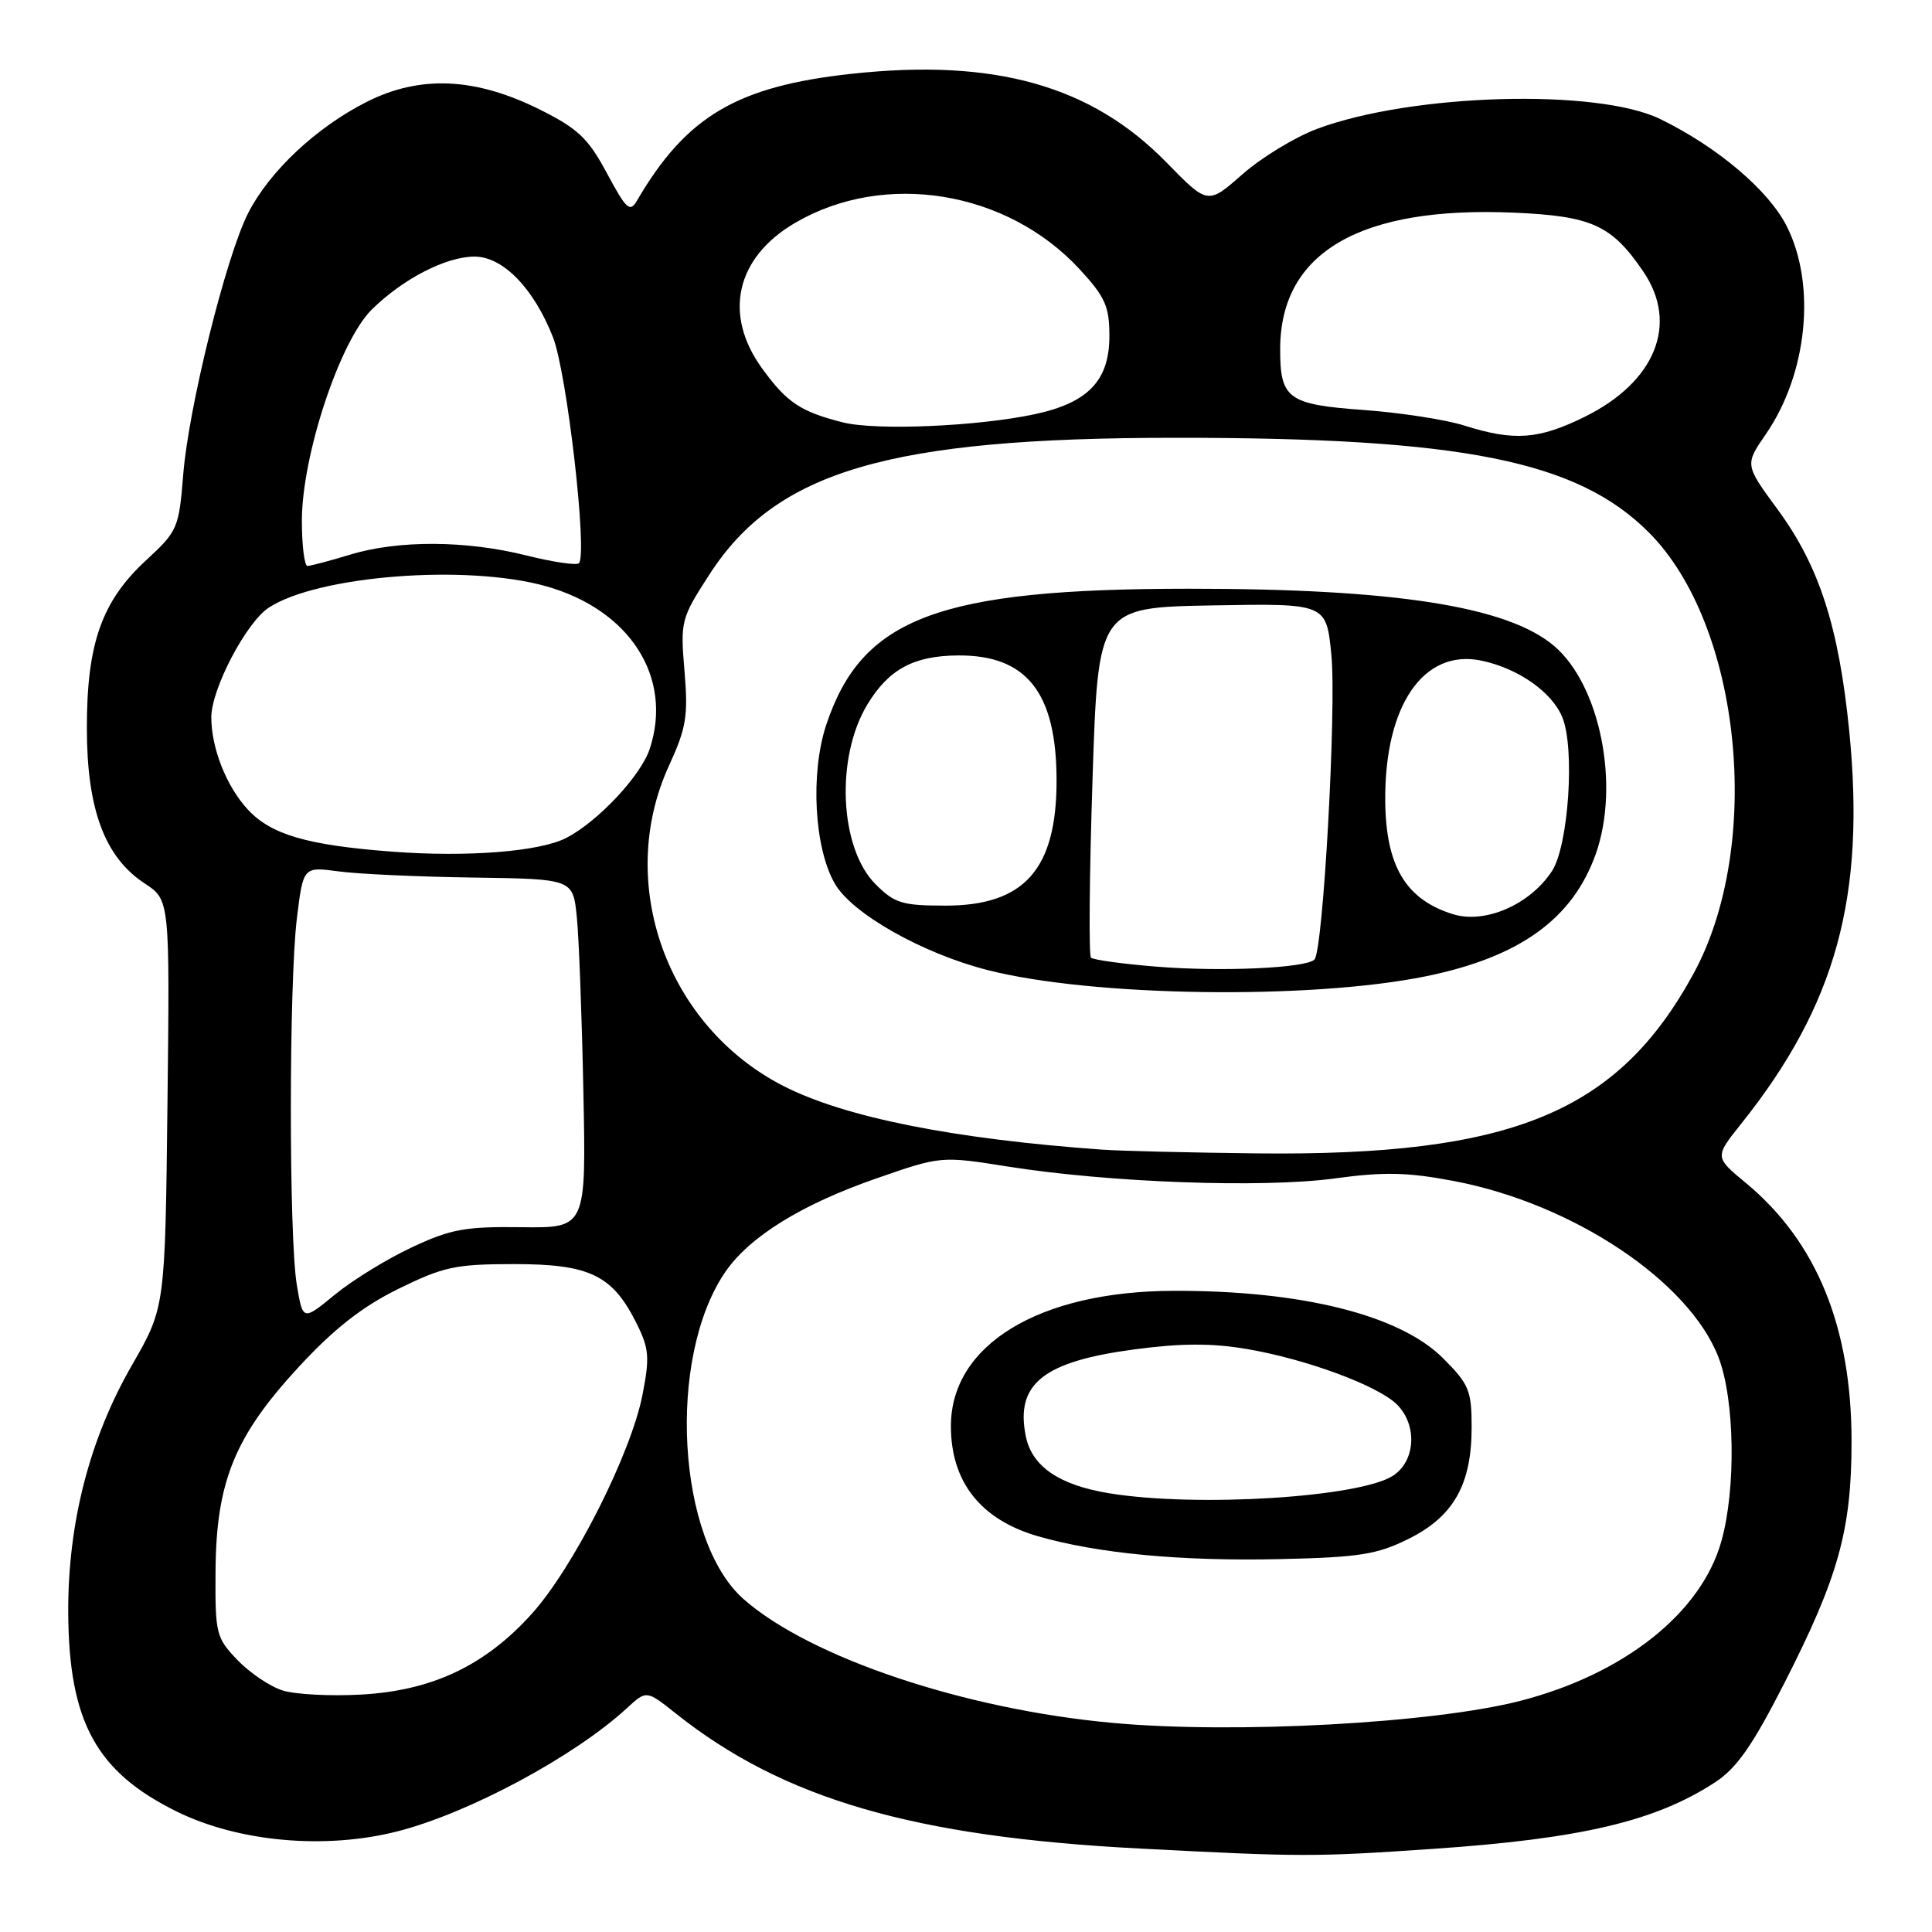 <?xml version="1.0" encoding="UTF-8" standalone="no"?>
<!DOCTYPE svg PUBLIC "-//W3C//DTD SVG 1.1//EN" "http://www.w3.org/Graphics/SVG/1.1/DTD/svg11.dtd" >
<svg xmlns="http://www.w3.org/2000/svg" xmlns:xlink="http://www.w3.org/1999/xlink" version="1.1" viewBox="0 0 256 256">
 <g >
 <path fill="currentColor"
d=" M 189.81 244.99 C 209.47 243.65 219.33 241.33 227.22 236.19 C 230.10 234.32 232.18 231.36 236.38 223.13 C 243.60 208.99 245.34 202.76 245.34 191.00 C 245.34 175.84 240.72 164.53 231.35 156.76 C 227.19 153.32 227.19 153.32 230.71 148.91 C 243.28 133.18 247.22 118.81 245.03 96.83 C 243.65 83.04 241.05 75.00 235.57 67.54 C 231.19 61.58 231.19 61.58 233.99 57.52 C 239.50 49.51 240.68 37.74 236.75 29.97 C 234.35 25.22 227.59 19.48 220.00 15.78 C 211.64 11.69 187.04 12.39 174.51 17.08 C 171.59 18.17 167.14 20.88 164.62 23.10 C 160.04 27.13 160.04 27.13 154.58 21.54 C 144.62 11.33 131.78 7.72 112.83 9.78 C 97.66 11.43 90.94 15.40 84.42 26.56 C 83.47 28.19 83.00 27.77 80.42 22.95 C 77.95 18.34 76.59 17.05 71.60 14.55 C 63.00 10.25 55.66 9.92 48.57 13.51 C 41.90 16.88 35.71 22.70 32.89 28.22 C 29.96 33.96 24.99 53.97 24.28 62.87 C 23.71 69.98 23.54 70.38 19.40 74.20 C 13.48 79.65 11.50 85.26 11.51 96.50 C 11.51 107.24 13.88 113.59 19.17 117.06 C 22.50 119.24 22.50 119.24 22.19 146.25 C 21.88 173.25 21.88 173.25 17.49 180.88 C 11.86 190.65 8.99 201.83 9.04 213.67 C 9.12 228.14 12.74 234.78 23.44 240.05 C 31.64 244.08 43.15 245.11 52.72 242.65 C 62.19 240.22 76.14 232.72 83.08 226.33 C 85.66 223.95 85.66 223.95 89.58 227.07 C 103.80 238.37 121.05 243.39 151.00 244.94 C 172.41 246.06 174.21 246.06 189.81 244.99 Z  M 147.50 228.30 C 127.85 226.52 107.38 219.66 98.55 211.91 C 89.69 204.13 88.32 179.92 96.10 168.55 C 99.32 163.86 106.19 159.60 116.09 156.16 C 124.68 153.17 124.68 153.17 133.59 154.58 C 146.96 156.70 167.23 157.44 176.76 156.16 C 183.45 155.25 186.50 155.32 192.74 156.51 C 208.46 159.52 223.82 169.77 227.71 179.85 C 229.87 185.45 230.05 197.31 228.08 204.26 C 225.40 213.75 215.18 221.84 201.42 225.38 C 189.88 228.34 163.63 229.77 147.50 228.30 Z  M 186.64 203.91 C 192.60 200.95 195.00 196.72 195.00 189.13 C 195.00 184.25 194.66 183.42 191.21 179.97 C 185.47 174.24 172.48 170.99 155.50 171.04 C 137.68 171.09 126.00 178.19 126.00 188.97 C 126.00 196.35 129.93 201.34 137.47 203.54 C 145.41 205.84 156.44 206.89 169.64 206.59 C 180.12 206.35 182.45 205.99 186.64 203.91 Z  M 37.46 224.00 C 35.79 223.48 33.09 221.66 31.46 219.96 C 28.63 217.00 28.50 216.48 28.56 208.18 C 28.64 196.33 31.10 190.30 39.61 181.10 C 44.30 176.03 48.00 173.14 52.79 170.78 C 58.78 167.84 60.35 167.50 68.16 167.50 C 78.16 167.50 81.18 168.97 84.37 175.40 C 86.01 178.69 86.10 179.88 85.13 184.83 C 83.61 192.62 76.00 207.68 70.48 213.82 C 64.28 220.70 57.28 224.02 47.85 224.54 C 43.81 224.77 39.13 224.52 37.46 224.00 Z  M 39.33 170.26 C 38.27 163.94 38.28 130.30 39.34 121.67 C 40.18 114.84 40.18 114.84 44.84 115.46 C 47.40 115.81 55.44 116.18 62.71 116.28 C 75.92 116.47 75.92 116.47 76.43 121.49 C 76.71 124.24 77.10 134.65 77.30 144.61 C 77.67 162.72 77.67 162.72 69.08 162.61 C 61.65 162.51 59.70 162.87 54.57 165.28 C 51.31 166.80 46.72 169.62 44.38 171.54 C 40.13 175.03 40.13 175.03 39.33 170.26 Z  M 146.00 152.33 C 126.31 150.92 111.95 148.05 103.85 143.92 C 88.33 136.01 81.52 117.02 88.63 101.49 C 90.94 96.46 91.20 94.88 90.70 88.93 C 90.14 82.30 90.23 81.96 94.01 76.11 C 102.87 62.40 117.78 58.02 155.64 58.01 C 193.74 57.99 208.97 61.03 218.47 70.54 C 230.73 82.80 233.69 111.93 224.42 128.98 C 214.38 147.41 200.37 153.19 166.62 152.83 C 157.75 152.73 148.47 152.51 146.00 152.33 Z  M 188.95 129.36 C 201.39 126.82 208.41 121.75 211.46 113.12 C 214.68 103.97 212.00 90.70 205.88 85.55 C 199.67 80.33 184.71 78.00 157.53 78.01 C 124.37 78.02 114.20 81.84 109.48 96.05 C 107.35 102.48 107.89 112.42 110.64 117.12 C 112.95 121.09 122.23 126.33 130.83 128.53 C 144.66 132.08 173.63 132.49 188.95 129.36 Z  M 51.98 112.85 C 40.68 111.99 35.94 110.60 32.84 107.27 C 30.01 104.22 28.00 99.14 28.00 95.05 C 28.00 91.30 32.62 82.48 35.61 80.52 C 42.11 76.26 61.84 74.73 72.32 77.67 C 83.49 80.80 89.21 89.77 86.09 99.24 C 84.91 102.80 79.21 108.88 75.03 111.03 C 71.51 112.85 61.88 113.60 51.98 112.85 Z  M 40.00 69.01 C 40.00 60.38 45.02 45.20 49.26 41.02 C 53.40 36.94 59.10 34.00 62.88 34.00 C 66.64 34.00 70.73 38.20 73.27 44.68 C 75.13 49.40 77.88 73.45 76.71 74.63 C 76.39 74.94 73.26 74.48 69.75 73.60 C 61.77 71.60 52.79 71.55 46.41 73.49 C 43.71 74.31 41.16 74.98 40.75 74.99 C 40.34 75.00 40.00 72.31 40.00 69.01 Z  M 194.00 56.38 C 191.53 55.60 185.56 54.68 180.75 54.33 C 170.62 53.60 169.61 52.86 169.63 46.17 C 169.68 33.42 180.25 27.29 200.63 28.18 C 210.94 28.63 213.56 29.83 217.75 35.99 C 222.46 42.91 219.36 50.59 210.00 55.22 C 203.88 58.24 200.64 58.48 194.00 56.38 Z  M 111.69 55.97 C 106.07 54.55 104.26 53.34 100.97 48.80 C 95.80 41.66 97.51 34.13 105.34 29.54 C 117.20 22.59 133.43 25.24 143.07 35.69 C 146.45 39.36 147.00 40.60 147.00 44.52 C 147.00 50.42 144.20 53.36 137.13 54.88 C 129.56 56.50 116.09 57.08 111.69 55.97 Z  M 147.00 197.87 C 140.36 196.79 136.75 194.33 135.93 190.34 C 134.51 183.39 138.20 180.42 150.25 178.81 C 156.42 177.98 160.53 177.96 165.14 178.74 C 173.01 180.06 182.60 183.60 185.11 186.11 C 187.83 188.83 187.57 193.58 184.60 195.53 C 180.19 198.41 158.59 199.76 147.00 197.87 Z  M 153.30 128.09 C 148.79 127.73 144.86 127.19 144.56 126.89 C 144.26 126.59 144.35 116.03 144.76 103.43 C 145.50 80.50 145.50 80.50 160.62 80.22 C 175.74 79.95 175.74 79.95 176.41 86.74 C 177.11 93.84 175.32 126.02 174.17 127.15 C 173.01 128.28 161.82 128.78 153.30 128.09 Z  M 192.50 121.13 C 186.26 119.17 183.63 114.76 183.55 106.13 C 183.45 93.46 188.63 85.92 196.32 87.54 C 201.18 88.57 205.63 91.69 207.01 95.03 C 208.71 99.12 207.84 112.07 205.64 115.43 C 202.72 119.88 196.77 122.46 192.50 121.13 Z  M 116.02 117.17 C 111.22 112.37 110.68 100.31 114.96 93.30 C 117.78 88.67 121.08 86.89 126.94 86.85 C 136.06 86.78 140.00 91.79 140.00 103.45 C 140.00 115.19 135.72 120.00 125.29 120.00 C 119.55 120.00 118.54 119.69 116.02 117.17 Z "/>
</g>
</svg>